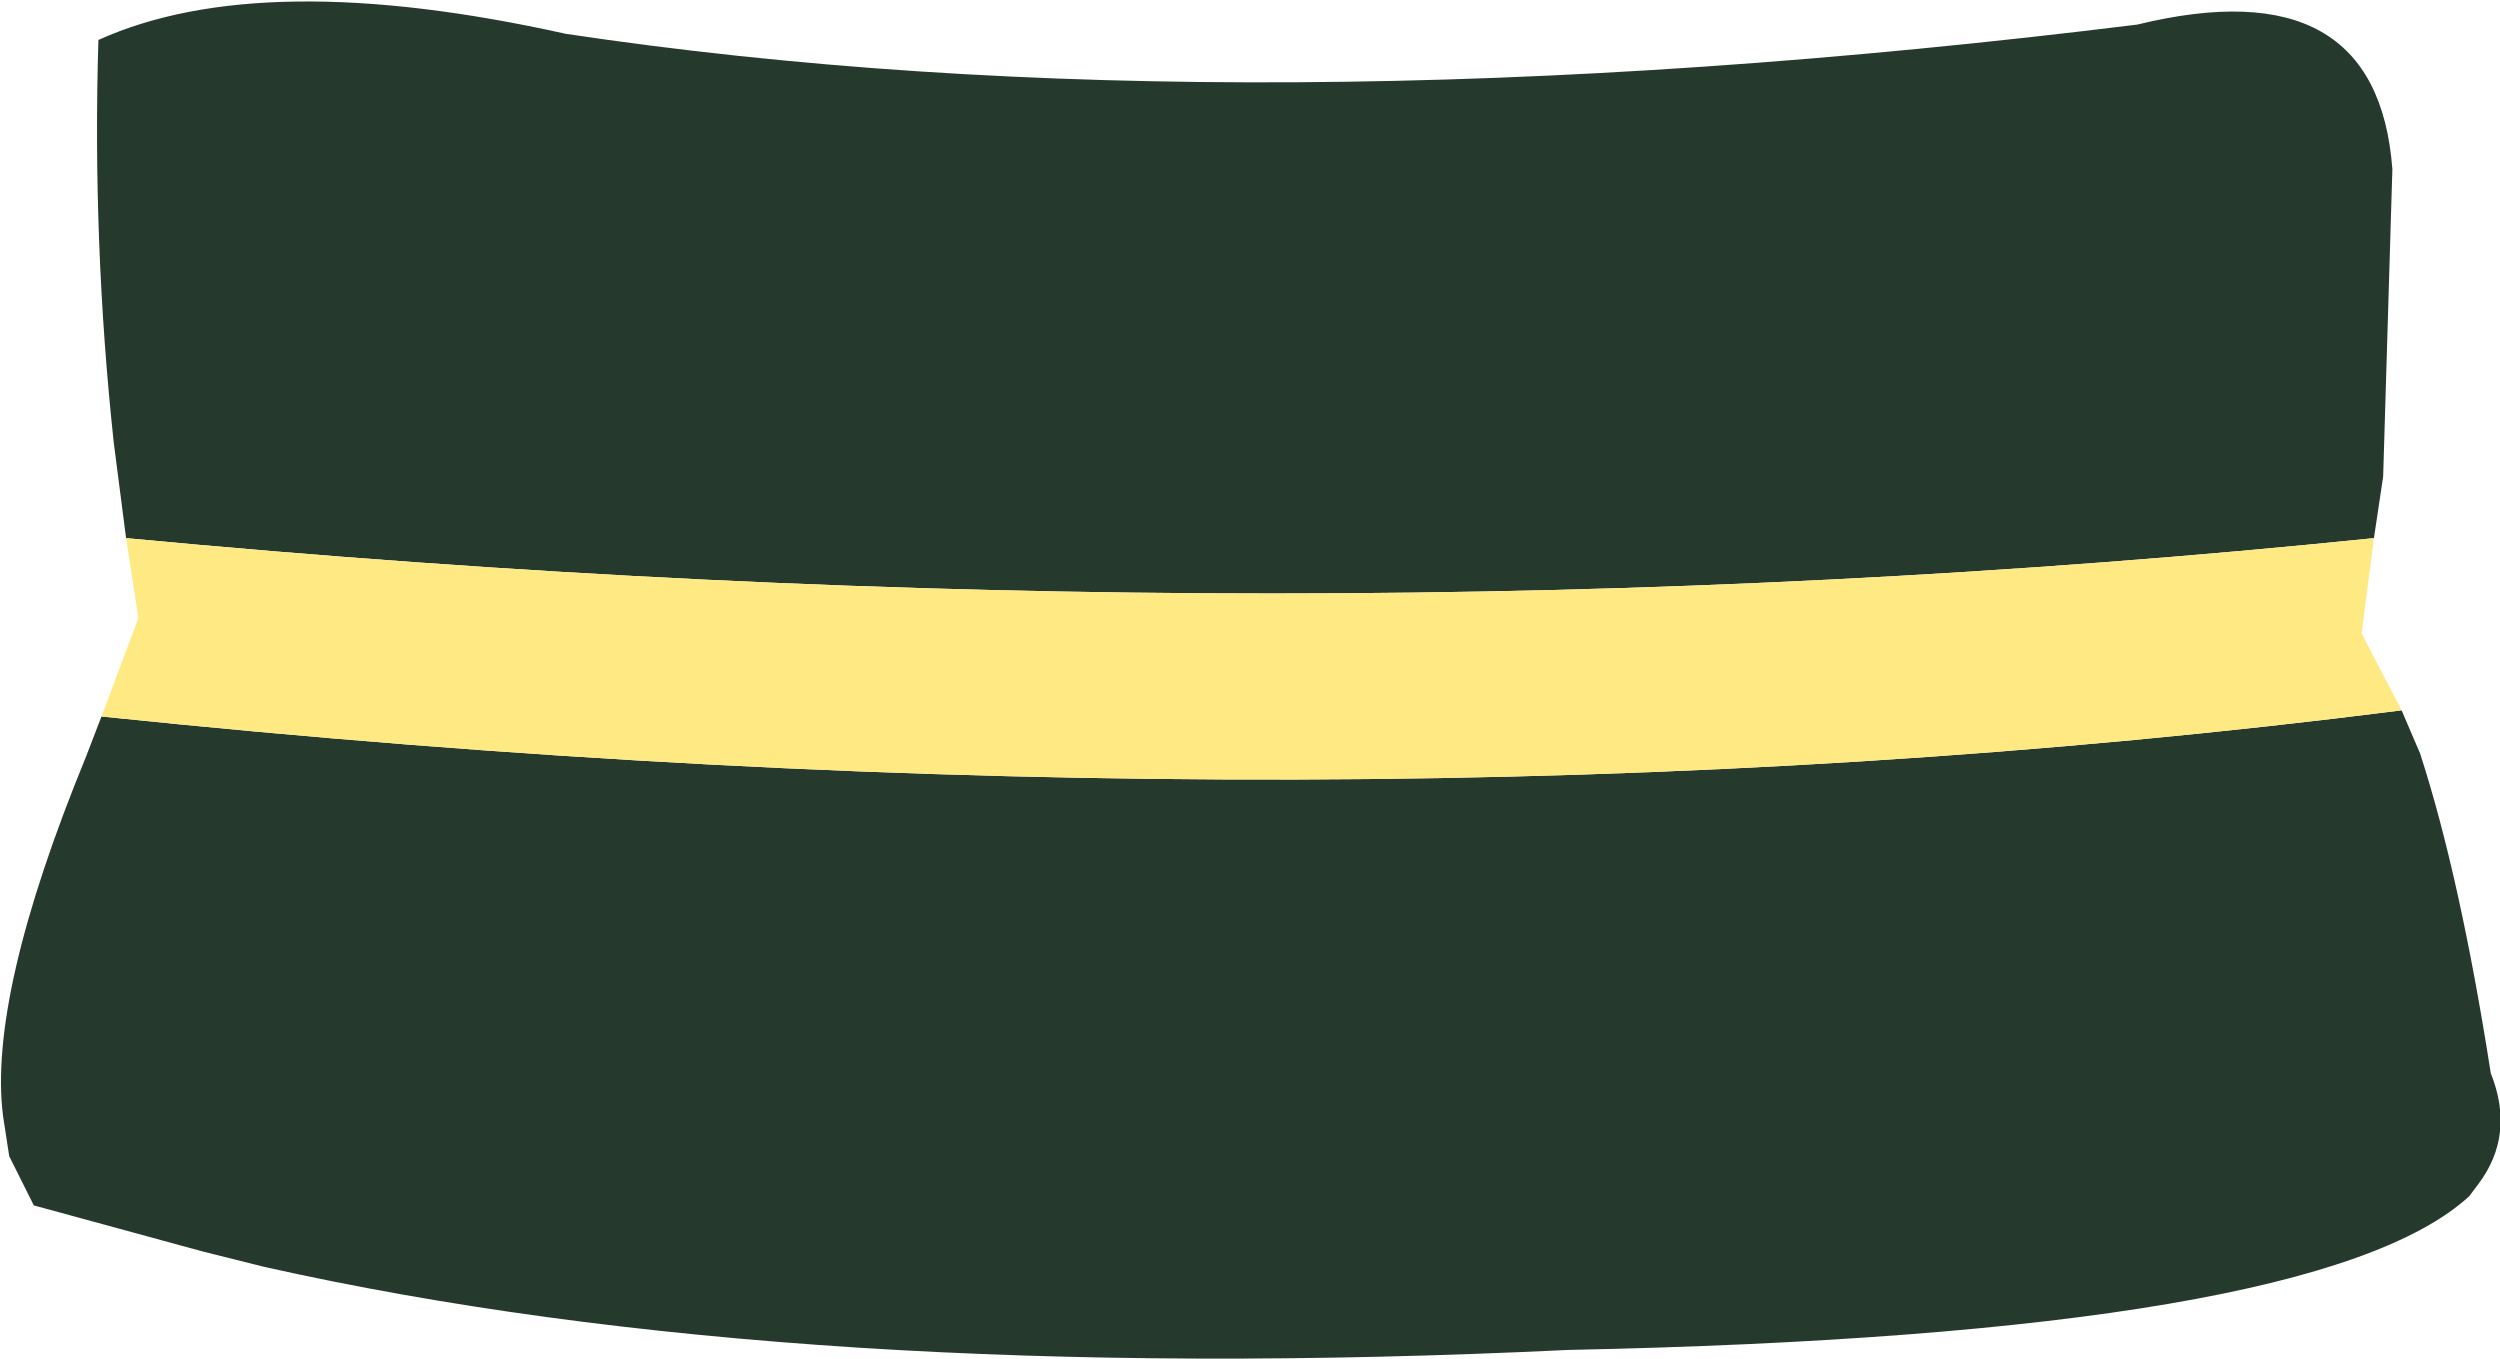 <?xml version="1.0" encoding="UTF-8" standalone="no"?>
<svg xmlns:xlink="http://www.w3.org/1999/xlink" height="22.1px" width="40.65px" xmlns="http://www.w3.org/2000/svg">
  <g transform="matrix(1.0, 0.0, 0.0, 1.0, 20.35, 11.05)">
    <path d="M-18.3 -2.3 L-18.5 -3.85 Q-18.85 -7.1 -18.75 -10.4 -16.1 -11.6 -11.15 -10.5 -0.15 -8.85 14.4 -10.65 18.3 -11.6 18.55 -8.3 L18.4 -3.3 18.25 -2.3 Q0.7 -0.5 -18.3 -2.3 M18.7 0.5 L19.0 1.2 Q19.65 3.2 20.15 6.4 20.55 7.4 19.95 8.2 L19.8 8.4 Q17.35 10.65 5.15 10.9 -7.35 11.5 -16.05 9.55 L-17.05 9.3 -19.8 8.55 -20.2 7.75 -20.3 7.1 Q-20.55 5.15 -18.95 1.25 L-18.7 0.6 Q1.45 2.7 18.7 0.5" fill="#253a2d" fill-rule="evenodd" stroke="none"/>
    <path d="M18.25 -2.3 L18.05 -0.75 18.7 0.5 Q1.45 2.7 -18.7 0.6 L-18.1 -1.0 -18.3 -2.3 Q0.7 -0.5 18.25 -2.3" fill="#ffe983" fill-rule="evenodd" stroke="none"/>
  </g>
</svg>
